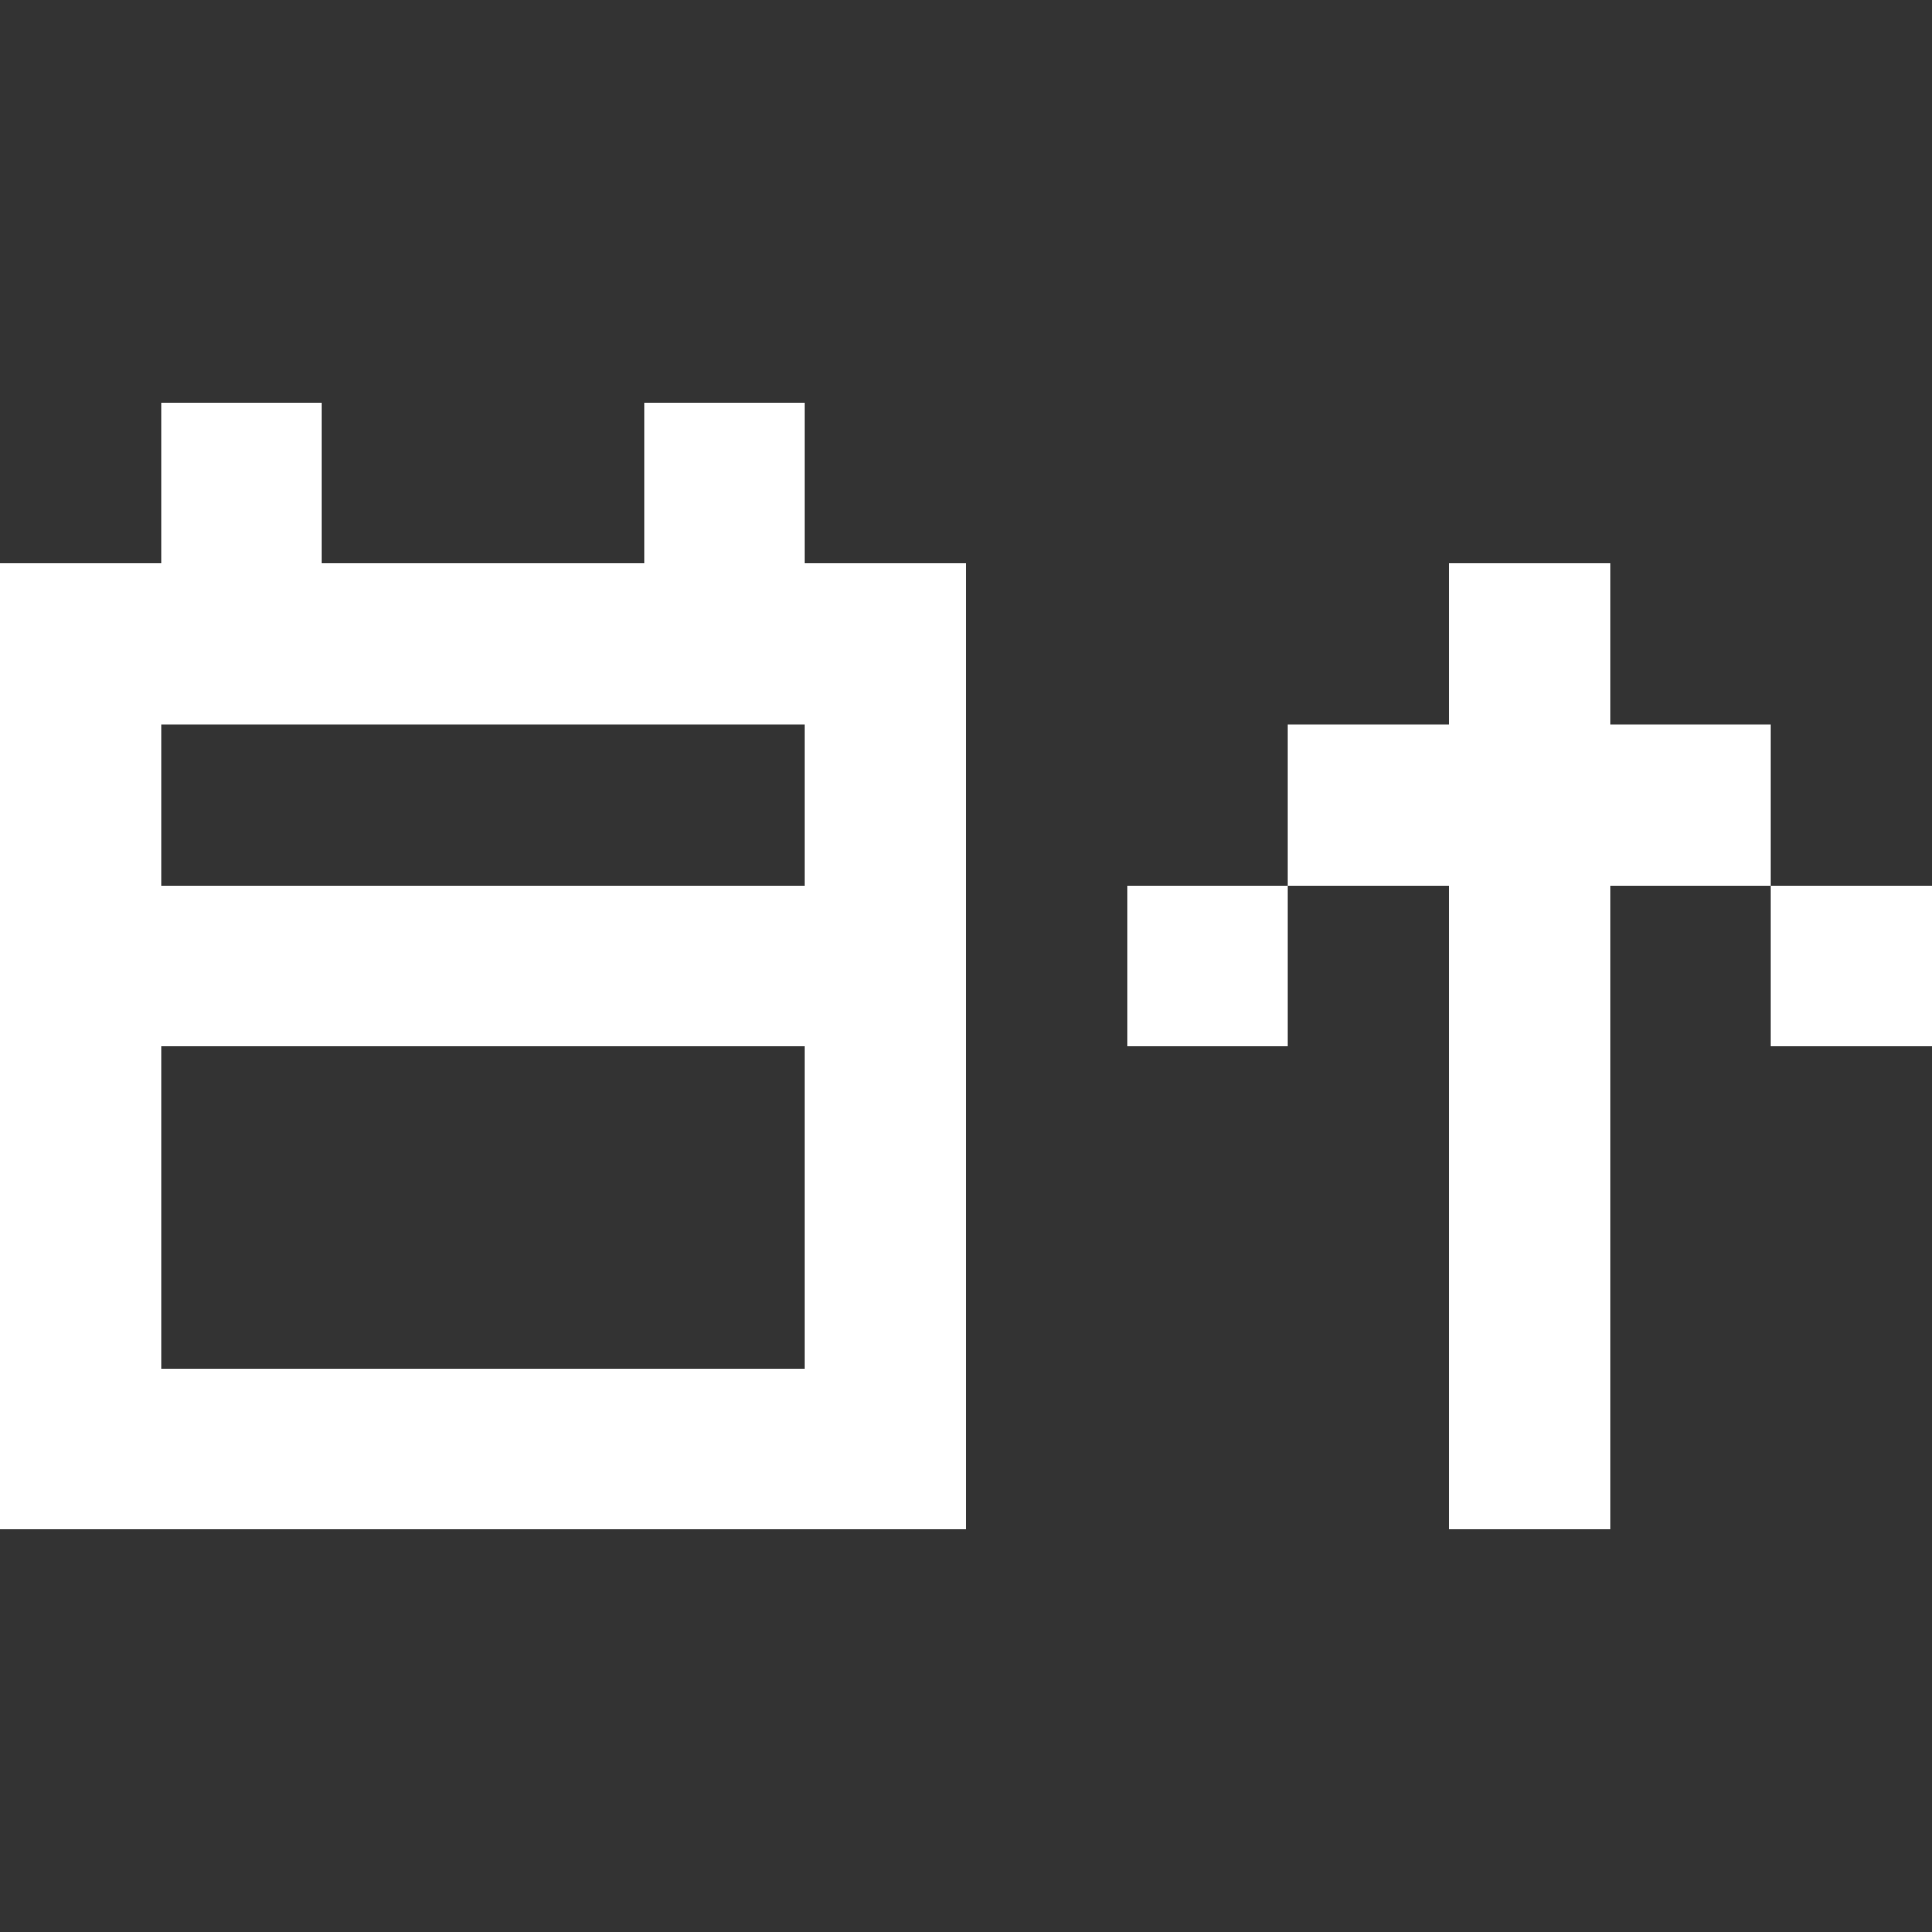 <svg width="24" height="24" viewBox="0 0 24 24" fill="none" xmlns="http://www.w3.org/2000/svg">
<rect x="0" y="0" width="24" height="24" fill="#333333" stroke="none"/>
<path fill-rule="evenodd" clip-rule="evenodd" d="M10 5H8V7H4V5H2V7H0V9V11V13V17V19H2H10H12V17V13V11V9V7H10V5ZM2 9H4H8H10V11H2V9ZM2 17V13H10V17H2ZM20 19H18V11H16V9H18V7H20V9H22V11H20V19ZM22 11V13H24V11H22ZM16 11V13H14V11H16Z" fill="white"/>
</svg>
